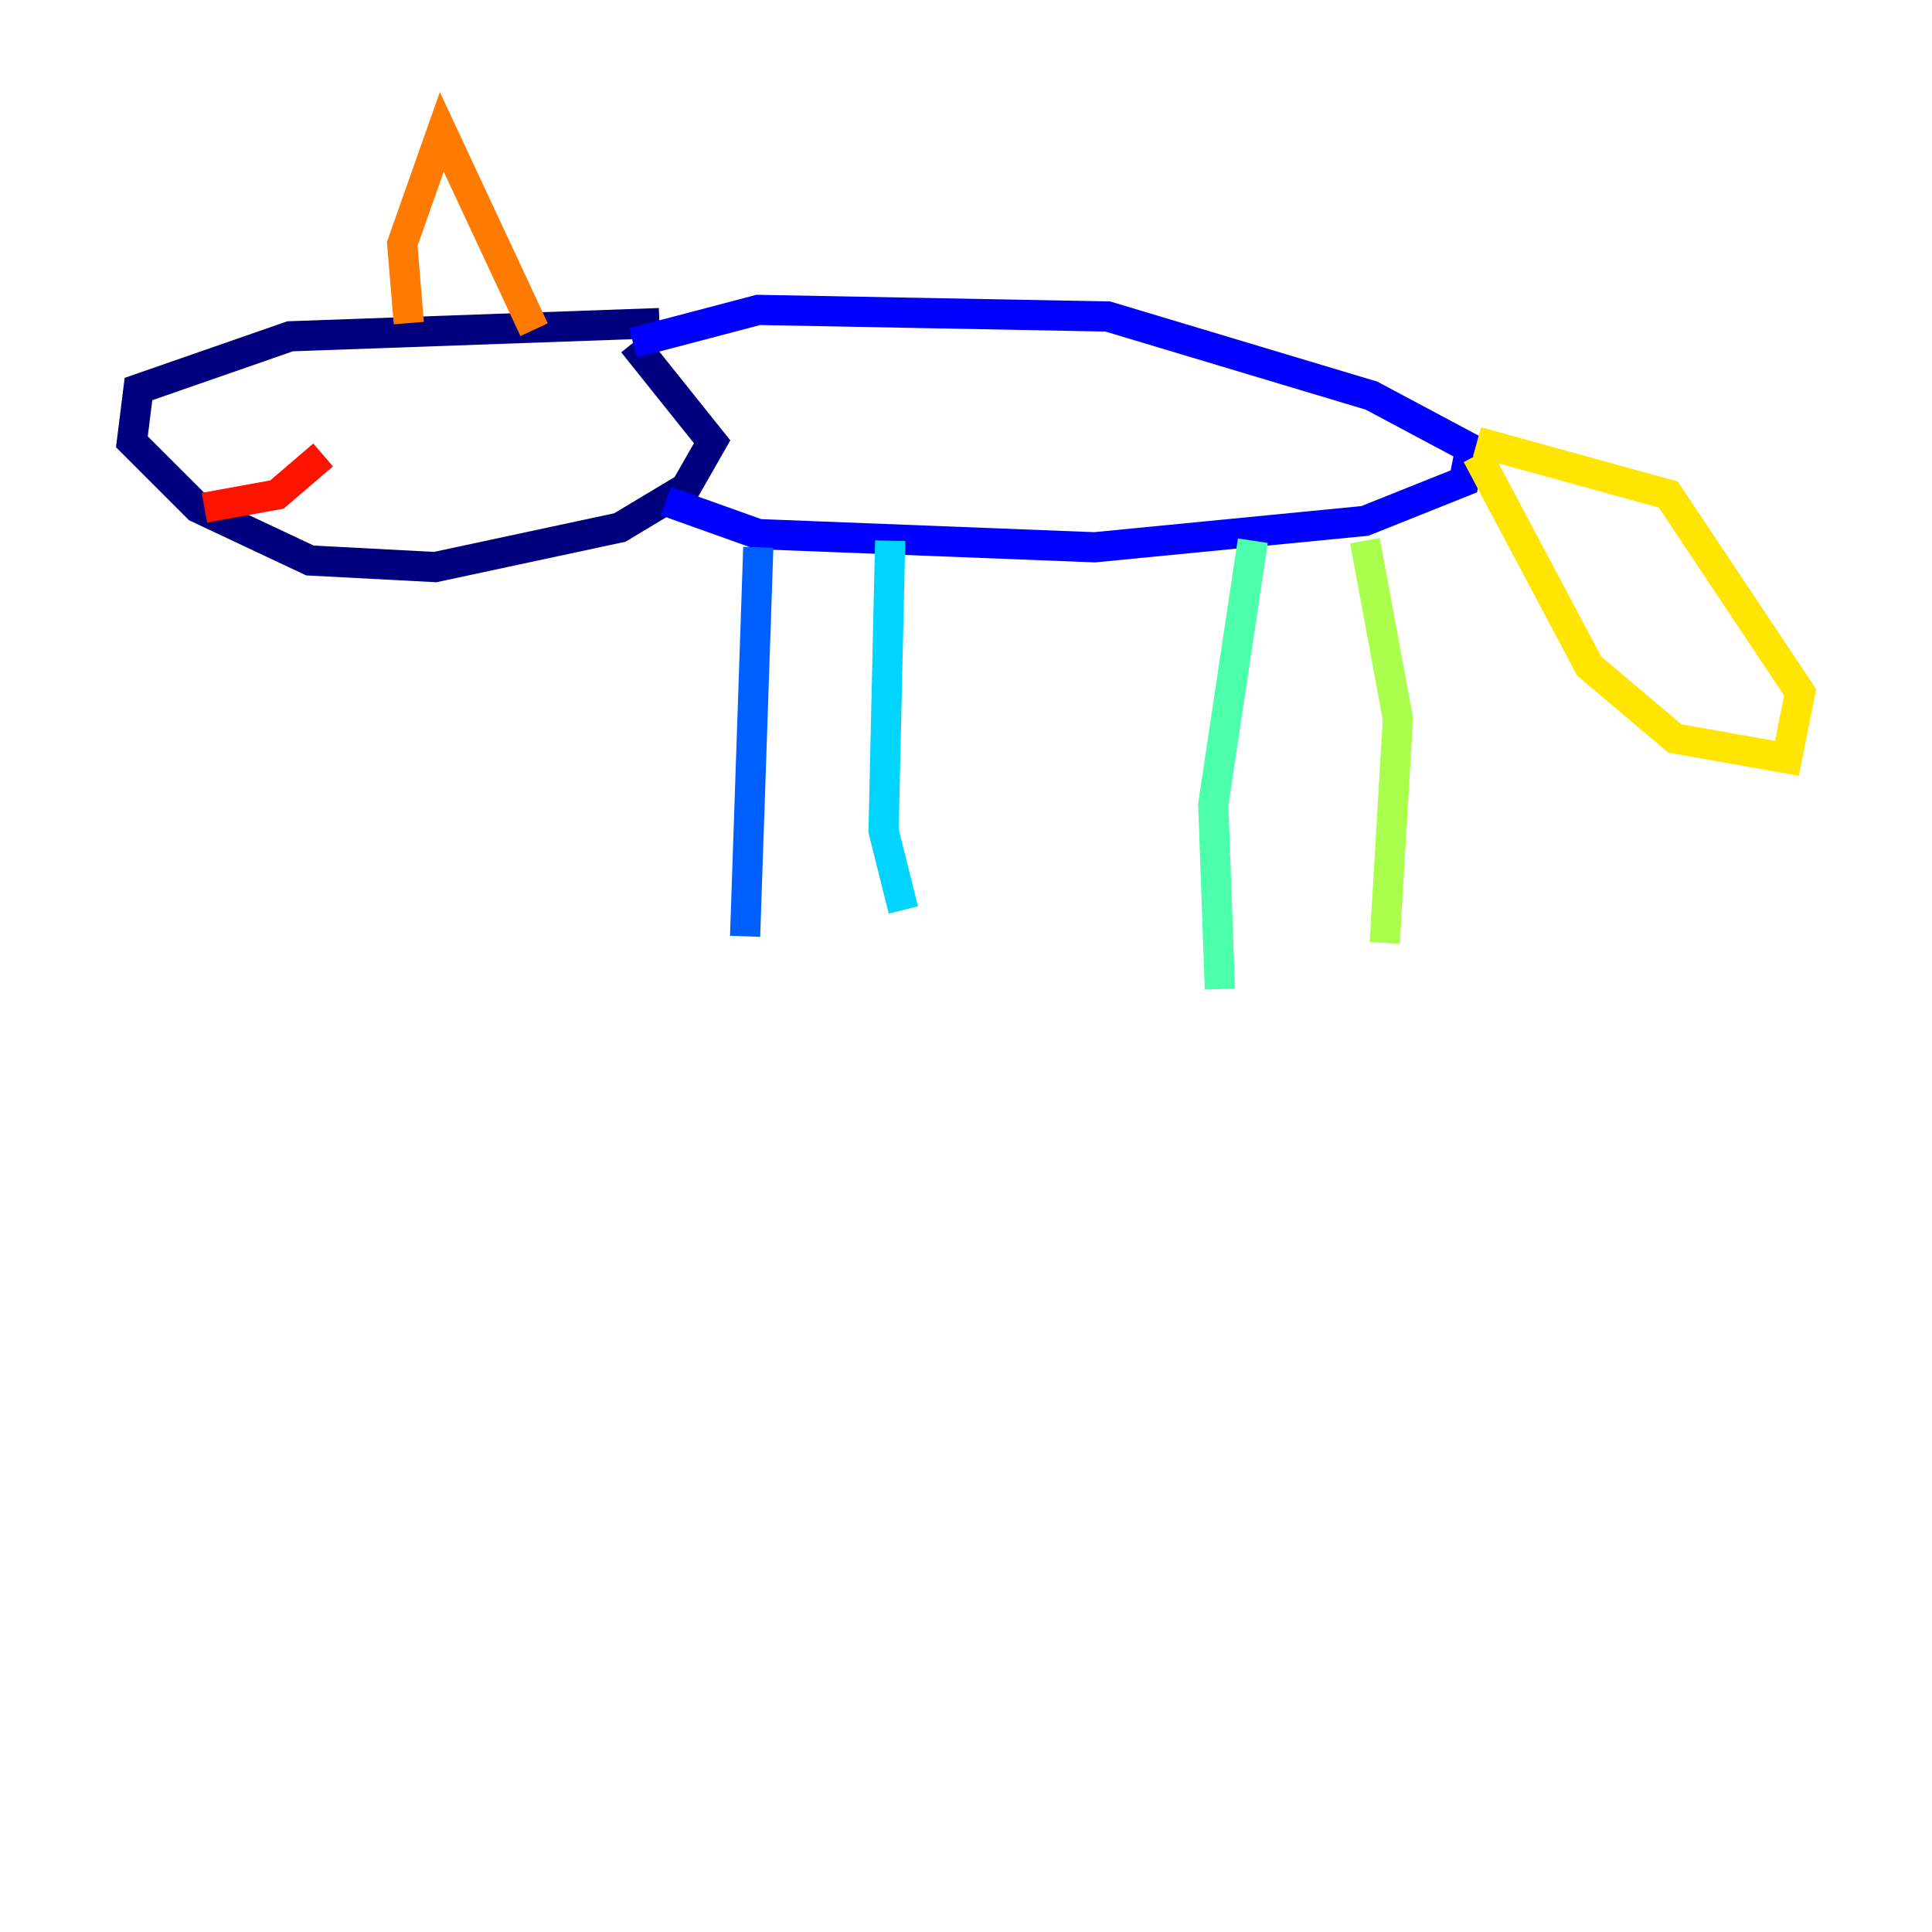 <?xml version="1.0" encoding="utf-8" ?>
<svg baseProfile="tiny" height="128" version="1.2" viewBox="0,0,128,128" width="128" xmlns="http://www.w3.org/2000/svg" xmlns:ev="http://www.w3.org/2001/xml-events" xmlns:xlink="http://www.w3.org/1999/xlink"><defs /><polyline fill="none" points="43.686,21.406 19.222,22.28 9.174,25.775 8.737,29.27 13.106,33.638 20.532,37.133 28.833,37.57 41.065,34.949 45.433,32.328 47.181,29.27 41.939,22.717" stroke="#00007f" stroke-width="2" /><polyline fill="none" points="41.939,22.717 50.239,20.532 73.392,20.969 90.867,26.212 97.42,29.706 96.983,31.891 90.43,34.512 72.519,36.259 50.239,35.386 44.123,33.201" stroke="#0000fe" stroke-width="2" /><polyline fill="none" points="50.239,36.259 49.365,62.034" stroke="#0060ff" stroke-width="2" /><polyline fill="none" points="58.976,35.822 58.539,55.044 59.85,60.287" stroke="#00d4ff" stroke-width="2" /><polyline fill="none" points="83.003,35.822 80.382,53.297 80.819,65.529" stroke="#4cffaa" stroke-width="2" /><polyline fill="none" points="90.43,35.822 92.614,47.618 91.741,62.471" stroke="#aaff4c" stroke-width="2" /><polyline fill="none" points="97.857,30.143 105.283,44.123 110.963,48.928 118.389,50.239 119.263,45.87 110.526,32.764 97.857,29.27" stroke="#ffe500" stroke-width="2" /><polyline fill="none" points="27.085,21.406 26.648,16.164 29.27,8.737 35.386,21.843" stroke="#ff7a00" stroke-width="2" /><polyline fill="none" points="13.543,33.638 18.348,32.764 21.406,30.143" stroke="#fe1200" stroke-width="2" /><polyline fill="none" points="17.911,24.464 17.911,24.464" stroke="#7f0000" stroke-width="2" /></svg>